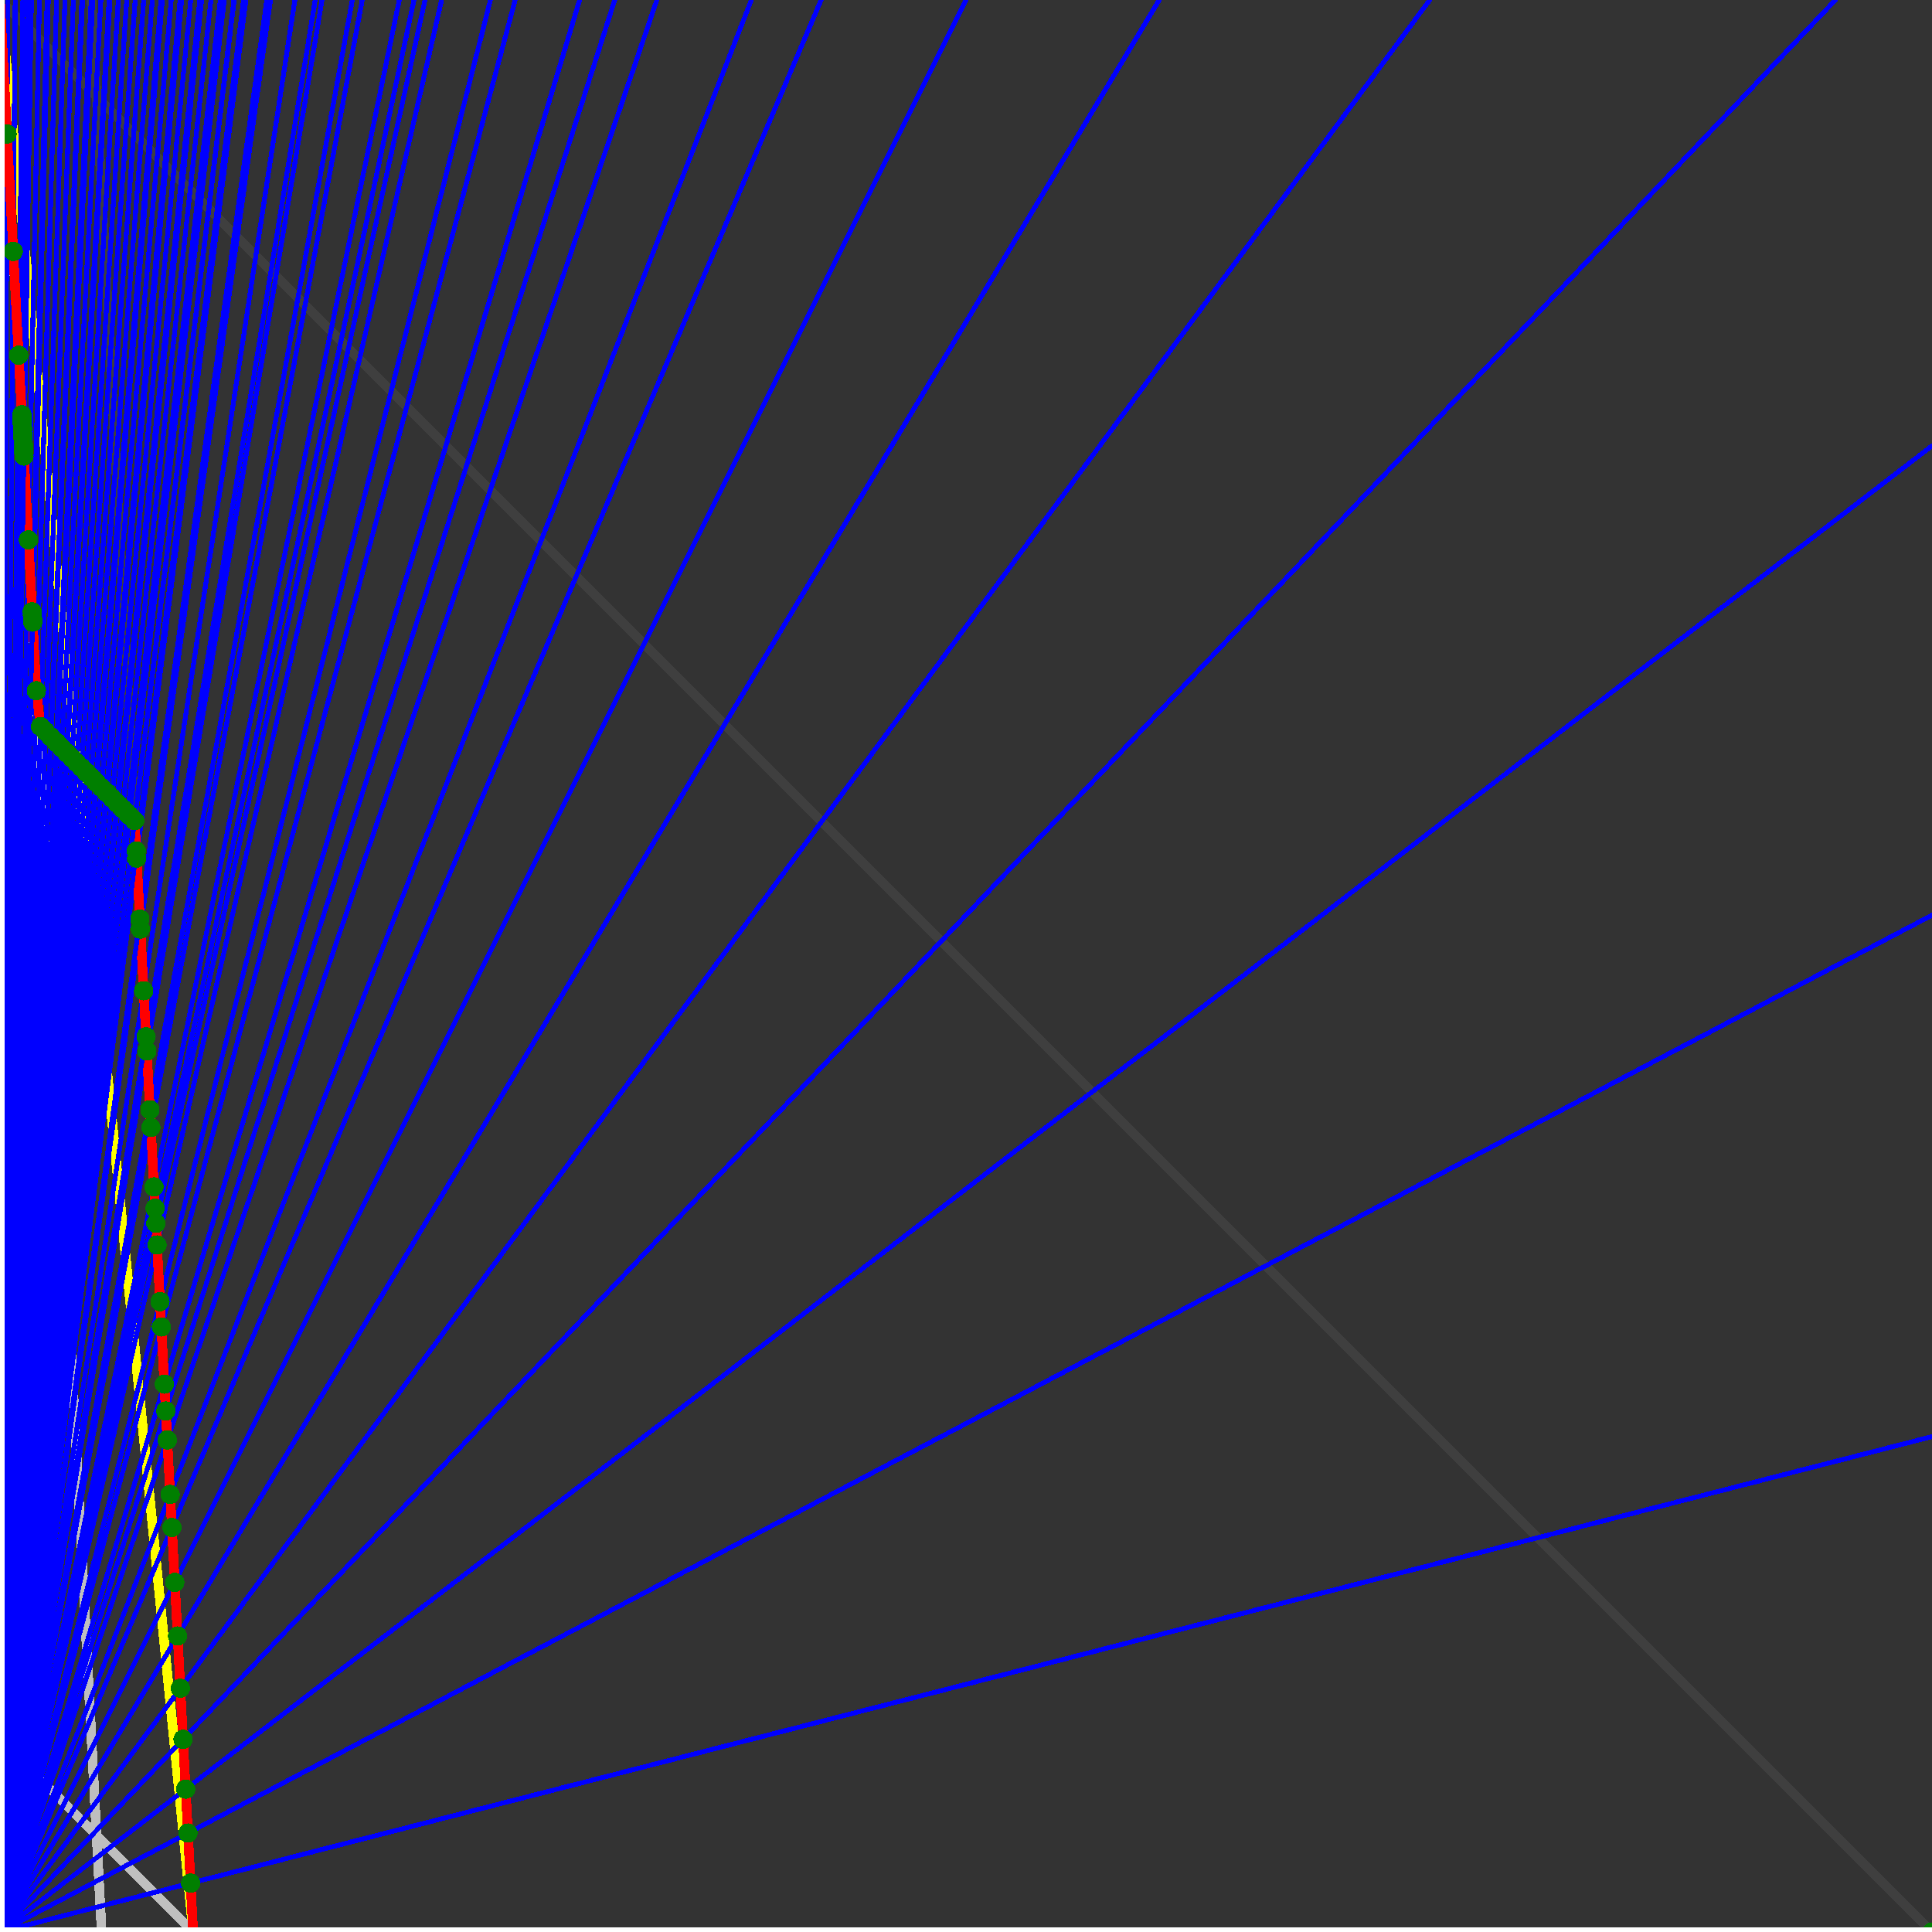<svg xmlns="http://www.w3.org/2000/svg" version="1.1" width = "750" height = "750" viewBox = "0 0 750 750"  shape-rendering="crispEdges">
<rect x="0" y="0" width="750" height="750" fill="#333333" stroke="none"/>
<path stroke-linejoin="round" stroke-linecap="round" stroke="rgb(255,255,0)" stroke-width="3.75" fill="none" d="M 75 750 L 0 0 " />
<path stroke-linejoin="round" stroke-linecap="round" stroke="rgb(63,63,63)" stroke-width="3.75" fill="none" d="M 0 0 L 750 750 M 75 750 L 35.526 0 " />
<path stroke-linejoin="round" stroke-linecap="round" stroke="rgb(191,191,191)" stroke-width="3.75" fill="none" d="M 0 675 L 75 750 M 0 0 L 39.474 750 " />
<path stroke-linejoin="round" stroke-linecap="round" stroke="rgb(0,0,255)" stroke-width="1.875" fill="none" d="M 0 750 L 750 557.692 " />
<path stroke-linejoin="round" stroke-linecap="round" stroke="rgb(255,0,0)" stroke-width="3.75" fill="none" d="M 74.001 731.025 L 75 750 " />
<path stroke-linejoin="round" stroke-linecap="round" stroke="rgb(0,0,255)" stroke-width="1.875" fill="none" d="M 0 750 L 750 355.263 " />
<path stroke-linejoin="round" stroke-linecap="round" stroke="rgb(255,0,0)" stroke-width="3.75" fill="none" d="M 72.978 711.59 L 74.001 731.025 " />
<path stroke-linejoin="round" stroke-linecap="round" stroke="rgb(0,0,255)" stroke-width="1.875" fill="none" d="M 0 750 L 750 173.077 " />
<path stroke-linejoin="round" stroke-linecap="round" stroke="rgb(255,0,0)" stroke-width="3.75" fill="none" d="M 72.082 694.553 L 72.978 711.59 " />
<path stroke-linejoin="round" stroke-linecap="round" stroke="rgb(0,0,255)" stroke-width="1.875" fill="none" d="M 0 750 L 712.5 0 " />
<path stroke-linejoin="round" stroke-linecap="round" stroke="rgb(255,0,0)" stroke-width="3.75" fill="none" d="M 71.063 675.197 L 72.082 694.553 " />
<path stroke-linejoin="round" stroke-linecap="round" stroke="rgb(0,0,255)" stroke-width="1.875" fill="none" d="M 0 750 L 555 0 " />
<path stroke-linejoin="round" stroke-linecap="round" stroke="rgb(255,0,0)" stroke-width="3.75" fill="none" d="M 70.02 655.378 L 71.063 675.197 " />
<path stroke-linejoin="round" stroke-linecap="round" stroke="rgb(0,0,255)" stroke-width="1.875" fill="none" d="M 0 750 L 450 0 " />
<path stroke-linejoin="round" stroke-linecap="round" stroke="rgb(255,0,0)" stroke-width="3.75" fill="none" d="M 68.952 635.081 L 70.02 655.378 " />
<path stroke-linejoin="round" stroke-linecap="round" stroke="rgb(0,0,255)" stroke-width="1.875" fill="none" d="M 0 750 L 375 0 " />
<path stroke-linejoin="round" stroke-linecap="round" stroke="rgb(255,0,0)" stroke-width="3.75" fill="none" d="M 67.857 614.286 L 68.952 635.081 " />
<path stroke-linejoin="round" stroke-linecap="round" stroke="rgb(0,0,255)" stroke-width="1.875" fill="none" d="M 0 750 L 318.75 0 " />
<path stroke-linejoin="round" stroke-linecap="round" stroke="rgb(255,0,0)" stroke-width="3.75" fill="none" d="M 66.736 592.975 L 67.857 614.286 " />
<path stroke-linejoin="round" stroke-linecap="round" stroke="rgb(0,0,255)" stroke-width="1.875" fill="none" d="M 0 750 L 291.667 0 " />
<path stroke-linejoin="round" stroke-linecap="round" stroke="rgb(255,0,0)" stroke-width="3.75" fill="none" d="M 66.06 580.132 L 66.736 592.975 " />
<path stroke-linejoin="round" stroke-linecap="round" stroke="rgb(0,0,255)" stroke-width="1.875" fill="none" d="M 0 750 L 255 0 " />
<path stroke-linejoin="round" stroke-linecap="round" stroke="rgb(255,0,0)" stroke-width="3.75" fill="none" d="M 64.946 558.981 L 66.06 580.132 " />
<path stroke-linejoin="round" stroke-linecap="round" stroke="rgb(0,0,255)" stroke-width="1.875" fill="none" d="M 0 750 L 238.636 0 " />
<path stroke-linejoin="round" stroke-linecap="round" stroke="rgb(255,0,0)" stroke-width="3.75" fill="none" d="M 64.355 547.742 L 64.946 558.981 " />
<path stroke-linejoin="round" stroke-linecap="round" stroke="rgb(0,0,255)" stroke-width="1.875" fill="none" d="M 0 750 L 225 0 " />
<path stroke-linejoin="round" stroke-linecap="round" stroke="rgb(255,0,0)" stroke-width="3.75" fill="none" d="M 63.806 537.313 L 64.355 547.742 " />
<path stroke-linejoin="round" stroke-linecap="round" stroke="rgb(0,0,255)" stroke-width="1.875" fill="none" d="M 0 750 L 200 0 " />
<path stroke-linejoin="round" stroke-linecap="round" stroke="rgb(255,0,0)" stroke-width="3.75" fill="none" d="M 62.637 515.11 L 63.806 537.313 " />
<path stroke-linejoin="round" stroke-linecap="round" stroke="rgb(0,0,255)" stroke-width="1.875" fill="none" d="M 0 750 L 190.385 0 " />
<path stroke-linejoin="round" stroke-linecap="round" stroke="rgb(255,0,0)" stroke-width="3.75" fill="none" d="M 62.12 505.284 L 62.637 515.11 " />
<path stroke-linejoin="round" stroke-linecap="round" stroke="rgb(0,0,255)" stroke-width="1.875" fill="none" d="M 0 750 L 171.429 0 " />
<path stroke-linejoin="round" stroke-linecap="round" stroke="rgb(255,0,0)" stroke-width="3.75" fill="none" d="M 60.963 483.289 L 62.12 505.284 " />
<path stroke-linejoin="round" stroke-linecap="round" stroke="rgb(0,0,255)" stroke-width="1.875" fill="none" d="M 0 750 L 165 0 " />
<path stroke-linejoin="round" stroke-linecap="round" stroke="rgb(255,0,0)" stroke-width="3.75" fill="none" d="M 60.521 474.903 L 60.963 483.289 " />
<path stroke-linejoin="round" stroke-linecap="round" stroke="rgb(0,0,255)" stroke-width="1.875" fill="none" d="M 0 750 L 160.714 0 " />
<path stroke-linejoin="round" stroke-linecap="round" stroke="rgb(255,0,0)" stroke-width="3.75" fill="none" d="M 60.211 469.014 L 60.521 474.903 " />
<path stroke-linejoin="round" stroke-linecap="round" stroke="rgb(0,0,255)" stroke-width="1.875" fill="none" d="M 0 750 L 155 0 " />
<path stroke-linejoin="round" stroke-linecap="round" stroke="rgb(255,0,0)" stroke-width="3.75" fill="none" d="M 59.777 460.758 L 60.211 469.014 " />
<path stroke-linejoin="round" stroke-linecap="round" stroke="rgb(0,0,255)" stroke-width="1.875" fill="none" d="M 0 750 L 140.625 0 " />
<path stroke-linejoin="round" stroke-linecap="round" stroke="rgb(255,0,0)" stroke-width="3.75" fill="none" d="M 58.562 437.671 L 59.777 460.758 " />
<path stroke-linejoin="round" stroke-linecap="round" stroke="rgb(0,0,255)" stroke-width="1.875" fill="none" d="M 0 750 L 136.765 0 " />
<path stroke-linejoin="round" stroke-linecap="round" stroke="rgb(255,0,0)" stroke-width="3.75" fill="none" d="M 58.202 430.83 L 58.562 437.671 " />
<path stroke-linejoin="round" stroke-linecap="round" stroke="rgb(0,0,255)" stroke-width="1.875" fill="none" d="M 0 750 L 125 0 " />
<path stroke-linejoin="round" stroke-linecap="round" stroke="rgb(255,0,0)" stroke-width="3.75" fill="none" d="M 57 408 L 58.202 430.83 " />
<path stroke-linejoin="round" stroke-linecap="round" stroke="rgb(0,0,255)" stroke-width="1.875" fill="none" d="M 0 750 L 122.368 0 " />
<path stroke-linejoin="round" stroke-linecap="round" stroke="rgb(255,0,0)" stroke-width="3.75" fill="none" d="M 56.707 402.439 L 57 408 " />
<path stroke-linejoin="round" stroke-linecap="round" stroke="rgb(0,0,255)" stroke-width="1.875" fill="none" d="M 0 750 L 114.474 0 " />
<path stroke-linejoin="round" stroke-linecap="round" stroke="rgb(255,0,0)" stroke-width="3.75" fill="none" d="M 55.769 384.615 L 56.707 402.439 " />
<path stroke-linejoin="round" stroke-linecap="round" stroke="rgb(0,0,255)" stroke-width="1.875" fill="none" d="M 0 750 L 105 0 " />
<path stroke-linejoin="round" stroke-linecap="round" stroke="rgb(255,0,0)" stroke-width="3.75" fill="none" d="M 54.508 360.656 L 55.769 384.615 " />
<path stroke-linejoin="round" stroke-linecap="round" stroke="rgb(0,0,255)" stroke-width="1.875" fill="none" d="M 0 750 L 103.571 0 " />
<path stroke-linejoin="round" stroke-linecap="round" stroke="rgb(255,0,0)" stroke-width="3.75" fill="none" d="M 54.304 356.767 L 54.508 360.656 " />
<path stroke-linejoin="round" stroke-linecap="round" stroke="rgb(0,0,255)" stroke-width="1.875" fill="none" d="M 0 750 L 95.455 0 " />
<path stroke-linejoin="round" stroke-linecap="round" stroke="rgb(255,0,0)" stroke-width="3.75" fill="none" d="M 53.059 333.112 L 54.304 356.767 " />
<path stroke-linejoin="round" stroke-linecap="round" stroke="rgb(0,0,255)" stroke-width="1.875" fill="none" d="M 0 750 L 94.565 0 " />
<path stroke-linejoin="round" stroke-linecap="round" stroke="rgb(255,0,0)" stroke-width="3.75" fill="none" d="M 52.913 330.346 L 53.059 333.112 " />
<path stroke-linejoin="round" stroke-linecap="round" stroke="rgb(0,0,255)" stroke-width="1.875" fill="none" d="M 0 750 L 90.909 0 " />
<path stroke-linejoin="round" stroke-linecap="round" stroke="rgb(255,0,0)" stroke-width="3.75" fill="none" d="M 52.294 318.578 L 52.913 330.346 " />
<path stroke-linejoin="round" stroke-linecap="round" stroke="rgb(0,0,255)" stroke-width="1.875" fill="none" d="M 0 750 L 90.807 0 " />
<path stroke-linejoin="round" stroke-linecap="round" stroke="rgb(255,0,0)" stroke-width="3.75" fill="none" d="M 52.241 318.526 L 52.294 318.578 " />
<path stroke-linejoin="round" stroke-linecap="round" stroke="rgb(0,0,255)" stroke-width="1.875" fill="none" d="M 0 750 L 87.054 0 " />
<path stroke-linejoin="round" stroke-linecap="round" stroke="rgb(255,0,0)" stroke-width="3.75" fill="none" d="M 50.306 316.591 L 52.241 318.526 " />
<path stroke-linejoin="round" stroke-linecap="round" stroke="rgb(0,0,255)" stroke-width="1.875" fill="none" d="M 0 750 L 86.283 0 " />
<path stroke-linejoin="round" stroke-linecap="round" stroke="rgb(255,0,0)" stroke-width="3.75" fill="none" d="M 49.907 316.191 L 50.306 316.591 " />
<path stroke-linejoin="round" stroke-linecap="round" stroke="rgb(0,0,255)" stroke-width="1.875" fill="none" d="M 0 750 L 85.526 0 " />
<path stroke-linejoin="round" stroke-linecap="round" stroke="rgb(255,0,0)" stroke-width="3.75" fill="none" d="M 49.514 315.798 L 49.907 316.191 " />
<path stroke-linejoin="round" stroke-linecap="round" stroke="rgb(0,0,255)" stroke-width="1.875" fill="none" d="M 0 750 L 81.878 0 " />
<path stroke-linejoin="round" stroke-linecap="round" stroke="rgb(255,0,0)" stroke-width="3.75" fill="none" d="M 47.61 313.894 L 49.514 315.798 " />
<path stroke-linejoin="round" stroke-linecap="round" stroke="rgb(0,0,255)" stroke-width="1.875" fill="none" d="M 0 750 L 78.261 0 " />
<path stroke-linejoin="round" stroke-linecap="round" stroke="rgb(255,0,0)" stroke-width="3.75" fill="none" d="M 45.705 311.99 L 47.61 313.894 " />
<path stroke-linejoin="round" stroke-linecap="round" stroke="rgb(0,0,255)" stroke-width="1.875" fill="none" d="M 0 750 L 77.586 0 " />
<path stroke-linejoin="round" stroke-linecap="round" stroke="rgb(255,0,0)" stroke-width="3.75" fill="none" d="M 45.348 311.633 L 45.705 311.99 " />
<path stroke-linejoin="round" stroke-linecap="round" stroke="rgb(0,0,255)" stroke-width="1.875" fill="none" d="M 0 750 L 74.034 0 " />
<path stroke-linejoin="round" stroke-linecap="round" stroke="rgb(255,0,0)" stroke-width="3.75" fill="none" d="M 43.459 309.743 L 45.348 311.633 " />
<path stroke-linejoin="round" stroke-linecap="round" stroke="rgb(0,0,255)" stroke-width="1.875" fill="none" d="M 0 750 L 70.513 0 " />
<path stroke-linejoin="round" stroke-linecap="round" stroke="rgb(255,0,0)" stroke-width="3.75" fill="none" d="M 41.569 307.854 L 43.459 309.743 " />
<path stroke-linejoin="round" stroke-linecap="round" stroke="rgb(0,0,255)" stroke-width="1.875" fill="none" d="M 0 750 L 69.915 0 " />
<path stroke-linejoin="round" stroke-linecap="round" stroke="rgb(255,0,0)" stroke-width="3.75" fill="none" d="M 41.247 307.531 L 41.569 307.854 " />
<path stroke-linejoin="round" stroke-linecap="round" stroke="rgb(0,0,255)" stroke-width="1.875" fill="none" d="M 0 750 L 66.456 0 " />
<path stroke-linejoin="round" stroke-linecap="round" stroke="rgb(255,0,0)" stroke-width="3.75" fill="none" d="M 39.372 305.656 L 41.247 307.531 " />
<path stroke-linejoin="round" stroke-linecap="round" stroke="rgb(0,0,255)" stroke-width="1.875" fill="none" d="M 0 750 L 63.025 0 " />
<path stroke-linejoin="round" stroke-linecap="round" stroke="rgb(255,0,0)" stroke-width="3.75" fill="none" d="M 37.497 303.782 L 39.372 305.656 " />
<path stroke-linejoin="round" stroke-linecap="round" stroke="rgb(0,0,255)" stroke-width="1.875" fill="none" d="M 0 750 L 62.5 0 " />
<path stroke-linejoin="round" stroke-linecap="round" stroke="rgb(255,0,0)" stroke-width="3.75" fill="none" d="M 37.209 303.493 L 37.497 303.782 " />
<path stroke-linejoin="round" stroke-linecap="round" stroke="rgb(0,0,255)" stroke-width="1.875" fill="none" d="M 0 750 L 59.129 0 " />
<path stroke-linejoin="round" stroke-linecap="round" stroke="rgb(255,0,0)" stroke-width="3.75" fill="none" d="M 35.348 301.633 L 37.209 303.493 " />
<path stroke-linejoin="round" stroke-linecap="round" stroke="rgb(0,0,255)" stroke-width="1.875" fill="none" d="M 0 750 L 55.785 0 " />
<path stroke-linejoin="round" stroke-linecap="round" stroke="rgb(255,0,0)" stroke-width="3.75" fill="none" d="M 33.488 299.772 L 35.348 301.633 " />
<path stroke-linejoin="round" stroke-linecap="round" stroke="rgb(0,0,255)" stroke-width="1.875" fill="none" d="M 0 750 L 52.469 0 " />
<path stroke-linejoin="round" stroke-linecap="round" stroke="rgb(255,0,0)" stroke-width="3.75" fill="none" d="M 31.628 297.912 L 33.488 299.772 " />
<path stroke-linejoin="round" stroke-linecap="round" stroke="rgb(0,0,255)" stroke-width="1.875" fill="none" d="M 0 750 L 49.18 0 " />
<path stroke-linejoin="round" stroke-linecap="round" stroke="rgb(255,0,0)" stroke-width="3.75" fill="none" d="M 29.767 296.051 L 31.628 297.912 " />
<path stroke-linejoin="round" stroke-linecap="round" stroke="rgb(0,0,255)" stroke-width="1.875" fill="none" d="M 0 750 L 45.918 0 " />
<path stroke-linejoin="round" stroke-linecap="round" stroke="rgb(255,0,0)" stroke-width="3.75" fill="none" d="M 27.907 294.191 L 29.767 296.051 " />
<path stroke-linejoin="round" stroke-linecap="round" stroke="rgb(0,0,255)" stroke-width="1.875" fill="none" d="M 0 750 L 42.683 0 " />
<path stroke-linejoin="round" stroke-linecap="round" stroke="rgb(255,0,0)" stroke-width="3.75" fill="none" d="M 26.046 292.331 L 27.907 294.191 " />
<path stroke-linejoin="round" stroke-linecap="round" stroke="rgb(0,0,255)" stroke-width="1.875" fill="none" d="M 0 750 L 42.339 0 " />
<path stroke-linejoin="round" stroke-linecap="round" stroke="rgb(255,0,0)" stroke-width="3.75" fill="none" d="M 25.847 292.132 L 26.046 292.331 " />
<path stroke-linejoin="round" stroke-linecap="round" stroke="rgb(0,0,255)" stroke-width="1.875" fill="none" d="M 0 750 L 39.157 0 " />
<path stroke-linejoin="round" stroke-linecap="round" stroke="rgb(255,0,0)" stroke-width="3.75" fill="none" d="M 24.001 290.285 L 25.847 292.132 " />
<path stroke-linejoin="round" stroke-linecap="round" stroke="rgb(0,0,255)" stroke-width="1.875" fill="none" d="M 0 750 L 36 0 " />
<path stroke-linejoin="round" stroke-linecap="round" stroke="rgb(255,0,0)" stroke-width="3.75" fill="none" d="M 22.155 288.439 L 24.001 290.285 " />
<path stroke-linejoin="round" stroke-linecap="round" stroke="rgb(0,0,255)" stroke-width="1.875" fill="none" d="M 0 750 L 35.408 0 " />
<path stroke-linejoin="round" stroke-linecap="round" stroke="rgb(255,0,0)" stroke-width="3.75" fill="none" d="M 21.807 288.091 L 22.155 288.439 " />
<path stroke-linejoin="round" stroke-linecap="round" stroke="rgb(0,0,255)" stroke-width="1.875" fill="none" d="M 0 750 L 32.051 0 " />
<path stroke-linejoin="round" stroke-linecap="round" stroke="rgb(255,0,0)" stroke-width="3.75" fill="none" d="M 19.824 286.109 L 21.807 288.091 " />
<path stroke-linejoin="round" stroke-linecap="round" stroke="rgb(0,0,255)" stroke-width="1.875" fill="none" d="M 0 750 L 31.78 0 " />
<path stroke-linejoin="round" stroke-linecap="round" stroke="rgb(255,0,0)" stroke-width="3.75" fill="none" d="M 19.663 285.948 L 19.824 286.109 " />
<path stroke-linejoin="round" stroke-linecap="round" stroke="rgb(0,0,255)" stroke-width="1.875" fill="none" d="M 0 750 L 28.481 0 " />
<path stroke-linejoin="round" stroke-linecap="round" stroke="rgb(255,0,0)" stroke-width="3.75" fill="none" d="M 17.697 283.981 L 19.663 285.948 " />
<path stroke-linejoin="round" stroke-linecap="round" stroke="rgb(0,0,255)" stroke-width="1.875" fill="none" d="M 0 750 L 25.21 0 " />
<path stroke-linejoin="round" stroke-linecap="round" stroke="rgb(255,0,0)" stroke-width="3.75" fill="none" d="M 15.731 282.015 L 17.697 283.981 " />
<path stroke-linejoin="round" stroke-linecap="round" stroke="rgb(0,0,255)" stroke-width="1.875" fill="none" d="M 0 750 L 21.967 0 " />
<path stroke-linejoin="round" stroke-linecap="round" stroke="rgb(255,0,0)" stroke-width="3.75" fill="none" d="M 14.113 268.145 L 15.731 282.015 " />
<path stroke-linejoin="round" stroke-linecap="round" stroke="rgb(0,0,255)" stroke-width="1.875" fill="none" d="M 0 750 L 18.75 0 " />
<path stroke-linejoin="round" stroke-linecap="round" stroke="rgb(255,0,0)" stroke-width="3.75" fill="none" d="M 12.712 241.525 L 14.113 268.145 " />
<path stroke-linejoin="round" stroke-linecap="round" stroke="rgb(0,0,255)" stroke-width="1.875" fill="none" d="M 0 750 L 18.595 0 " />
<path stroke-linejoin="round" stroke-linecap="round" stroke="rgb(255,0,0)" stroke-width="3.75" fill="none" d="M 12.64 240.169 L 12.712 241.525 " />
<path stroke-linejoin="round" stroke-linecap="round" stroke="rgb(0,0,255)" stroke-width="1.875" fill="none" d="M 0 750 L 18.443 0 " />
<path stroke-linejoin="round" stroke-linecap="round" stroke="rgb(255,0,0)" stroke-width="3.75" fill="none" d="M 12.57 238.827 L 12.64 240.169 " />
<path stroke-linejoin="round" stroke-linecap="round" stroke="rgb(0,0,255)" stroke-width="1.875" fill="none" d="M 0 750 L 18.293 0 " />
<path stroke-linejoin="round" stroke-linecap="round" stroke="rgb(255,0,0)" stroke-width="3.75" fill="none" d="M 12.5 237.5 L 12.57 238.827 " />
<path stroke-linejoin="round" stroke-linecap="round" stroke="rgb(0,0,255)" stroke-width="1.875" fill="none" d="M 0 750 L 15.306 0 " />
<path stroke-linejoin="round" stroke-linecap="round" stroke="rgb(255,0,0)" stroke-width="3.75" fill="none" d="M 11.029 209.559 L 12.5 237.5 " />
<path stroke-linejoin="round" stroke-linecap="round" stroke="rgb(0,0,255)" stroke-width="1.875" fill="none" d="M 0 750 L 12.195 0 " />
<path stroke-linejoin="round" stroke-linecap="round" stroke="rgb(255,0,0)" stroke-width="3.75" fill="none" d="M 9.317 177.019 L 11.029 209.559 " />
<path stroke-linejoin="round" stroke-linecap="round" stroke="rgb(0,0,255)" stroke-width="1.875" fill="none" d="M 0 750 L 12.097 0 " />
<path stroke-linejoin="round" stroke-linecap="round" stroke="rgb(255,0,0)" stroke-width="3.75" fill="none" d="M 9.259 175.926 L 9.317 177.019 " />
<path stroke-linejoin="round" stroke-linecap="round" stroke="rgb(0,0,255)" stroke-width="1.875" fill="none" d="M 0 750 L 12 0 " />
<path stroke-linejoin="round" stroke-linecap="round" stroke="rgb(255,0,0)" stroke-width="3.75" fill="none" d="M 9.202 174.847 L 9.259 175.926 " />
<path stroke-linejoin="round" stroke-linecap="round" stroke="rgb(0,0,255)" stroke-width="1.875" fill="none" d="M 0 750 L 11.905 0 " />
<path stroke-linejoin="round" stroke-linecap="round" stroke="rgb(255,0,0)" stroke-width="3.75" fill="none" d="M 9.146 173.781 L 9.202 174.847 " />
<path stroke-linejoin="round" stroke-linecap="round" stroke="rgb(0,0,255)" stroke-width="1.875" fill="none" d="M 0 750 L 11.811 0 " />
<path stroke-linejoin="round" stroke-linecap="round" stroke="rgb(255,0,0)" stroke-width="3.75" fill="none" d="M 9.091 172.727 L 9.146 173.781 " />
<path stroke-linejoin="round" stroke-linecap="round" stroke="rgb(0,0,255)" stroke-width="1.875" fill="none" d="M 0 750 L 11.628 0 " />
<path stroke-linejoin="round" stroke-linecap="round" stroke="rgb(255,0,0)" stroke-width="3.75" fill="none" d="M 8.982 170.659 L 9.091 172.727 " />
<path stroke-linejoin="round" stroke-linecap="round" stroke="rgb(0,0,255)" stroke-width="1.875" fill="none" d="M 0 750 L 11.538 0 " />
<path stroke-linejoin="round" stroke-linecap="round" stroke="rgb(255,0,0)" stroke-width="3.75" fill="none" d="M 8.929 169.643 L 8.982 170.659 " />
<path stroke-linejoin="round" stroke-linecap="round" stroke="rgb(0,0,255)" stroke-width="1.875" fill="none" d="M 0 750 L 11.45 0 " />
<path stroke-linejoin="round" stroke-linecap="round" stroke="rgb(255,0,0)" stroke-width="3.75" fill="none" d="M 8.876 168.639 L 8.929 169.643 " />
<path stroke-linejoin="round" stroke-linecap="round" stroke="rgb(0,0,255)" stroke-width="1.875" fill="none" d="M 0 750 L 11.278 0 " />
<path stroke-linejoin="round" stroke-linecap="round" stroke="rgb(255,0,0)" stroke-width="3.75" fill="none" d="M 8.772 166.667 L 8.876 168.639 " />
<path stroke-linejoin="round" stroke-linecap="round" stroke="rgb(0,0,255)" stroke-width="1.875" fill="none" d="M 0 750 L 11.194 0 " />
<path stroke-linejoin="round" stroke-linecap="round" stroke="rgb(255,0,0)" stroke-width="3.75" fill="none" d="M 8.721 165.698 L 8.772 166.667 " />
<path stroke-linejoin="round" stroke-linecap="round" stroke="rgb(0,0,255)" stroke-width="1.875" fill="none" d="M 0 750 L 11.111 0 " />
<path stroke-linejoin="round" stroke-linecap="round" stroke="rgb(255,0,0)" stroke-width="3.75" fill="none" d="M 8.671 164.74 L 8.721 165.698 " />
<path stroke-linejoin="round" stroke-linecap="round" stroke="rgb(0,0,255)" stroke-width="1.875" fill="none" d="M 0 750 L 11.029 0 " />
<path stroke-linejoin="round" stroke-linecap="round" stroke="rgb(255,0,0)" stroke-width="3.75" fill="none" d="M 8.621 163.793 L 8.671 164.74 " />
<path stroke-linejoin="round" stroke-linecap="round" stroke="rgb(0,0,255)" stroke-width="1.875" fill="none" d="M 0 750 L 10.87 0 " />
<path stroke-linejoin="round" stroke-linecap="round" stroke="rgb(255,0,0)" stroke-width="3.75" fill="none" d="M 8.523 161.932 L 8.621 163.793 " />
<path stroke-linejoin="round" stroke-linecap="round" stroke="rgb(0,0,255)" stroke-width="1.875" fill="none" d="M 0 750 L 10.791 0 " />
<path stroke-linejoin="round" stroke-linecap="round" stroke="rgb(255,0,0)" stroke-width="3.75" fill="none" d="M 8.475 161.017 L 8.523 161.932 " />
<path stroke-linejoin="round" stroke-linecap="round" stroke="rgb(0,0,255)" stroke-width="1.875" fill="none" d="M 0 750 L 8.893 0 " />
<path stroke-linejoin="round" stroke-linecap="round" stroke="rgb(255,0,0)" stroke-width="3.75" fill="none" d="M 7.258 137.903 L 8.475 161.017 " />
<path stroke-linejoin="round" stroke-linecap="round" stroke="rgb(0,0,255)" stroke-width="1.875" fill="none" d="M 0 750 L 5.906 0 " />
<path stroke-linejoin="round" stroke-linecap="round" stroke="rgb(255,0,0)" stroke-width="3.75" fill="none" d="M 5.137 97.603 L 7.258 137.903 " />
<path stroke-linejoin="round" stroke-linecap="round" stroke="rgb(0,0,255)" stroke-width="1.875" fill="none" d="M 0 750 L 2.941 0 " />
<path stroke-linejoin="round" stroke-linecap="round" stroke="rgb(255,0,0)" stroke-width="3.75" fill="none" d="M 2.737 52.007 L 5.137 97.603 " />
<path stroke-linejoin="round" stroke-linecap="round" stroke="rgb(0,0,255)" stroke-width="1.875" fill="none" d="M 0 750 L 0 0 " />
<path stroke-linejoin="round" stroke-linecap="round" stroke="rgb(255,0,0)" stroke-width="3.75" fill="none" d="M 0 0 L 2.737 52.007 " />
<circle cx="74.001" cy="731.025" r="3.75" style="fill:rgb(0,127,0);stroke-width:1" /><circle cx="72.978" cy="711.59" r="3.75" style="fill:rgb(0,127,0);stroke-width:1" /><circle cx="72.082" cy="694.553" r="3.75" style="fill:rgb(0,127,0);stroke-width:1" /><circle cx="71.063" cy="675.197" r="3.75" style="fill:rgb(0,127,0);stroke-width:1" /><circle cx="70.02" cy="655.378" r="3.75" style="fill:rgb(0,127,0);stroke-width:1" /><circle cx="68.952" cy="635.081" r="3.75" style="fill:rgb(0,127,0);stroke-width:1" /><circle cx="67.857" cy="614.286" r="3.75" style="fill:rgb(0,127,0);stroke-width:1" /><circle cx="66.736" cy="592.975" r="3.75" style="fill:rgb(0,127,0);stroke-width:1" /><circle cx="66.06" cy="580.132" r="3.75" style="fill:rgb(0,127,0);stroke-width:1" /><circle cx="64.946" cy="558.981" r="3.75" style="fill:rgb(0,127,0);stroke-width:1" /><circle cx="64.355" cy="547.742" r="3.75" style="fill:rgb(0,127,0);stroke-width:1" /><circle cx="63.806" cy="537.313" r="3.75" style="fill:rgb(0,127,0);stroke-width:1" /><circle cx="62.637" cy="515.11" r="3.75" style="fill:rgb(0,127,0);stroke-width:1" /><circle cx="62.12" cy="505.284" r="3.75" style="fill:rgb(0,127,0);stroke-width:1" /><circle cx="60.963" cy="483.289" r="3.75" style="fill:rgb(0,127,0);stroke-width:1" /><circle cx="60.521" cy="474.903" r="3.75" style="fill:rgb(0,127,0);stroke-width:1" /><circle cx="60.211" cy="469.014" r="3.75" style="fill:rgb(0,127,0);stroke-width:1" /><circle cx="59.777" cy="460.758" r="3.75" style="fill:rgb(0,127,0);stroke-width:1" /><circle cx="58.562" cy="437.671" r="3.75" style="fill:rgb(0,127,0);stroke-width:1" /><circle cx="58.202" cy="430.83" r="3.75" style="fill:rgb(0,127,0);stroke-width:1" /><circle cx="57" cy="408" r="3.75" style="fill:rgb(0,127,0);stroke-width:1" /><circle cx="56.707" cy="402.439" r="3.75" style="fill:rgb(0,127,0);stroke-width:1" /><circle cx="55.769" cy="384.615" r="3.75" style="fill:rgb(0,127,0);stroke-width:1" /><circle cx="54.508" cy="360.656" r="3.75" style="fill:rgb(0,127,0);stroke-width:1" /><circle cx="54.304" cy="356.767" r="3.75" style="fill:rgb(0,127,0);stroke-width:1" /><circle cx="53.059" cy="333.112" r="3.75" style="fill:rgb(0,127,0);stroke-width:1" /><circle cx="52.913" cy="330.346" r="3.75" style="fill:rgb(0,127,0);stroke-width:1" /><circle cx="52.294" cy="318.578" r="3.75" style="fill:rgb(0,127,0);stroke-width:1" /><circle cx="52.241" cy="318.526" r="3.75" style="fill:rgb(0,127,0);stroke-width:1" /><circle cx="50.306" cy="316.591" r="3.75" style="fill:rgb(0,127,0);stroke-width:1" /><circle cx="49.907" cy="316.191" r="3.75" style="fill:rgb(0,127,0);stroke-width:1" /><circle cx="49.514" cy="315.798" r="3.75" style="fill:rgb(0,127,0);stroke-width:1" /><circle cx="47.61" cy="313.894" r="3.75" style="fill:rgb(0,127,0);stroke-width:1" /><circle cx="45.705" cy="311.99" r="3.75" style="fill:rgb(0,127,0);stroke-width:1" /><circle cx="45.348" cy="311.633" r="3.75" style="fill:rgb(0,127,0);stroke-width:1" /><circle cx="43.459" cy="309.743" r="3.75" style="fill:rgb(0,127,0);stroke-width:1" /><circle cx="41.569" cy="307.854" r="3.75" style="fill:rgb(0,127,0);stroke-width:1" /><circle cx="41.247" cy="307.531" r="3.75" style="fill:rgb(0,127,0);stroke-width:1" /><circle cx="39.372" cy="305.656" r="3.75" style="fill:rgb(0,127,0);stroke-width:1" /><circle cx="37.497" cy="303.782" r="3.75" style="fill:rgb(0,127,0);stroke-width:1" /><circle cx="37.209" cy="303.493" r="3.75" style="fill:rgb(0,127,0);stroke-width:1" /><circle cx="35.348" cy="301.633" r="3.75" style="fill:rgb(0,127,0);stroke-width:1" /><circle cx="33.488" cy="299.772" r="3.75" style="fill:rgb(0,127,0);stroke-width:1" /><circle cx="31.628" cy="297.912" r="3.75" style="fill:rgb(0,127,0);stroke-width:1" /><circle cx="29.767" cy="296.051" r="3.75" style="fill:rgb(0,127,0);stroke-width:1" /><circle cx="27.907" cy="294.191" r="3.75" style="fill:rgb(0,127,0);stroke-width:1" /><circle cx="26.046" cy="292.33" r="3.75" style="fill:rgb(0,127,0);stroke-width:1" /><circle cx="25.847" cy="292.132" r="3.75" style="fill:rgb(0,127,0);stroke-width:1" /><circle cx="24.001" cy="290.285" r="3.75" style="fill:rgb(0,127,0);stroke-width:1" /><circle cx="22.155" cy="288.439" r="3.75" style="fill:rgb(0,127,0);stroke-width:1" /><circle cx="21.807" cy="288.091" r="3.75" style="fill:rgb(0,127,0);stroke-width:1" /><circle cx="19.824" cy="286.109" r="3.75" style="fill:rgb(0,127,0);stroke-width:1" /><circle cx="19.663" cy="285.948" r="3.75" style="fill:rgb(0,127,0);stroke-width:1" /><circle cx="17.697" cy="283.981" r="3.75" style="fill:rgb(0,127,0);stroke-width:1" /><circle cx="15.731" cy="282.015" r="3.75" style="fill:rgb(0,127,0);stroke-width:1" /><circle cx="14.113" cy="268.145" r="3.75" style="fill:rgb(0,127,0);stroke-width:1" /><circle cx="12.712" cy="241.525" r="3.75" style="fill:rgb(0,127,0);stroke-width:1" /><circle cx="12.64" cy="240.169" r="3.75" style="fill:rgb(0,127,0);stroke-width:1" /><circle cx="12.57" cy="238.827" r="3.75" style="fill:rgb(0,127,0);stroke-width:1" /><circle cx="12.5" cy="237.5" r="3.75" style="fill:rgb(0,127,0);stroke-width:1" /><circle cx="11.029" cy="209.559" r="3.75" style="fill:rgb(0,127,0);stroke-width:1" /><circle cx="9.317" cy="177.019" r="3.75" style="fill:rgb(0,127,0);stroke-width:1" /><circle cx="9.259" cy="175.926" r="3.75" style="fill:rgb(0,127,0);stroke-width:1" /><circle cx="9.202" cy="174.847" r="3.75" style="fill:rgb(0,127,0);stroke-width:1" /><circle cx="9.146" cy="173.781" r="3.75" style="fill:rgb(0,127,0);stroke-width:1" /><circle cx="9.091" cy="172.727" r="3.75" style="fill:rgb(0,127,0);stroke-width:1" /><circle cx="8.982" cy="170.659" r="3.75" style="fill:rgb(0,127,0);stroke-width:1" /><circle cx="8.929" cy="169.643" r="3.75" style="fill:rgb(0,127,0);stroke-width:1" /><circle cx="8.876" cy="168.639" r="3.75" style="fill:rgb(0,127,0);stroke-width:1" /><circle cx="8.772" cy="166.667" r="3.75" style="fill:rgb(0,127,0);stroke-width:1" /><circle cx="8.721" cy="165.698" r="3.75" style="fill:rgb(0,127,0);stroke-width:1" /><circle cx="8.671" cy="164.74" r="3.75" style="fill:rgb(0,127,0);stroke-width:1" /><circle cx="8.621" cy="163.793" r="3.75" style="fill:rgb(0,127,0);stroke-width:1" /><circle cx="8.523" cy="161.932" r="3.75" style="fill:rgb(0,127,0);stroke-width:1" /><circle cx="8.475" cy="161.017" r="3.75" style="fill:rgb(0,127,0);stroke-width:1" /><circle cx="7.258" cy="137.903" r="3.75" style="fill:rgb(0,127,0);stroke-width:1" /><circle cx="5.137" cy="97.603" r="3.75" style="fill:rgb(0,127,0);stroke-width:1" /><circle cx="2.737" cy="52.007" r="3.75" style="fill:rgb(0,127,0);stroke-width:1" /><circle cx="750" cy="750" r="3.75" style="fill:rgb(0,127,0);stroke-width:1" /><path stroke-linejoin="round" stroke-linecap="round" stroke="rgb(255,255,255)" stroke-width="3.75" fill="none" d="M 0 750 L 750 750 M 0 750 L 0 0 " />

</svg>